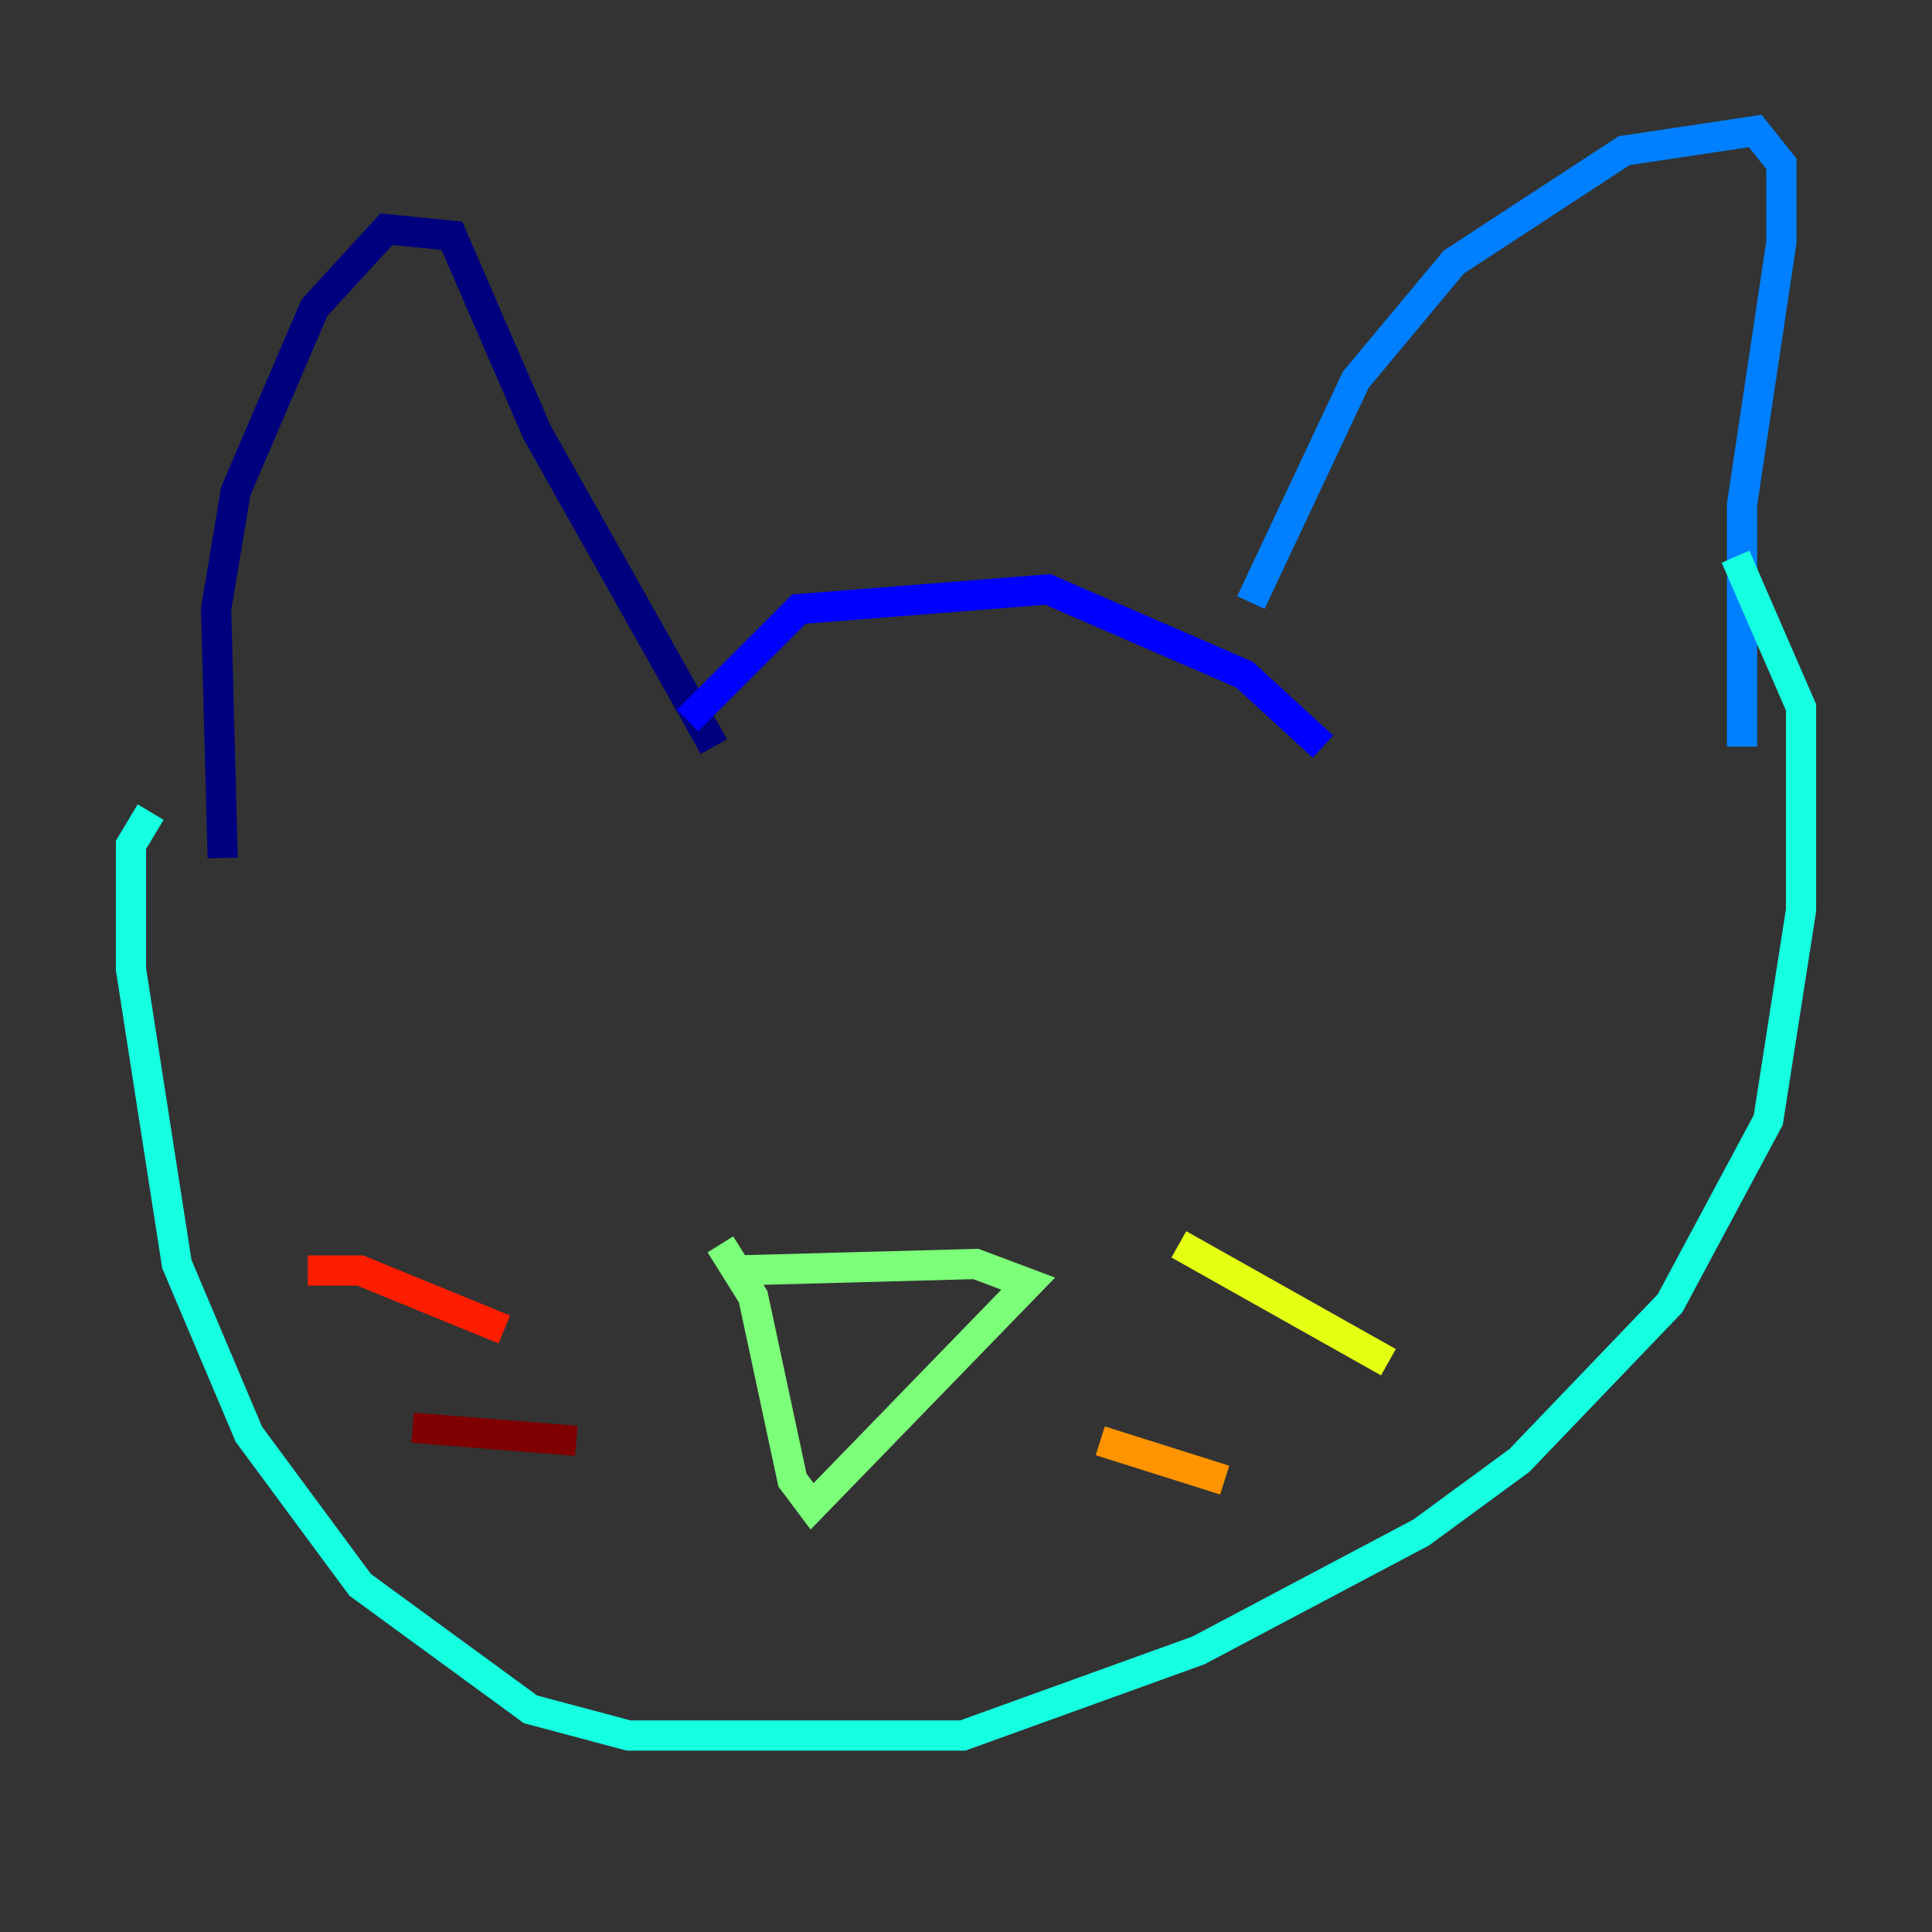 <?xml version="1.0" encoding="utf-8" ?>
<svg baseProfile="tiny" height="128" version="1.2" viewBox="0,0,128,128" width="128" xmlns="http://www.w3.org/2000/svg" xmlns:ev="http://www.w3.org/2001/xml-events" xmlns:xlink="http://www.w3.org/1999/xlink"><rect x="0" y="0" width="128" height="128" fill="#333333" stroke="none"/><defs /><polyline fill="none" points="14.752,56.841 14.319,40.352 15.62,32.542 20.827,20.393 25.6,15.186 29.939,15.62 35.58,28.637 47.295,49.464" stroke="#00007f" stroke-width="2" /><polyline fill="none" points="45.559,47.729 52.936,40.352 69.424,39.051 82.441,44.691 87.647,49.464" stroke="#0000ff" stroke-width="2" /><polyline fill="none" points="82.875,39.919 89.817,25.166 96.325,17.356 107.607,9.98 116.285,8.678 118.02,10.848 118.02,16.054 115.417,33.41 115.417,49.464" stroke="#0080ff" stroke-width="2" /><polyline fill="none" points="9.98,53.803 8.678,55.973 8.678,64.217 11.715,83.742 16.488,95.024 23.864,105.003 35.146,113.248 41.654,114.983 63.783,114.983 79.403,109.342 94.156,101.532 100.664,96.759 110.644,86.346 117.153,74.197 119.322,60.312 119.322,46.861 114.983,36.881" stroke="#15ffe1" stroke-width="2" /><polyline fill="none" points="48.597,84.176 64.651,83.742 68.122,85.044 53.803,99.797 52.502,98.061 49.898,85.912 47.729,82.441" stroke="#7cff79" stroke-width="2" /><polyline fill="none" points="78.102,82.441 91.986,90.251" stroke="#e4ff12" stroke-width="2" /><polyline fill="none" points="72.895,95.458 81.139,98.061" stroke="#ff9400" stroke-width="2" /><polyline fill="none" points="33.41,88.081 23.864,84.176 20.393,84.176" stroke="#ff1d00" stroke-width="2" /><polyline fill="none" points="38.183,95.458 27.336,94.59" stroke="#7f0000" stroke-width="2" /></svg>